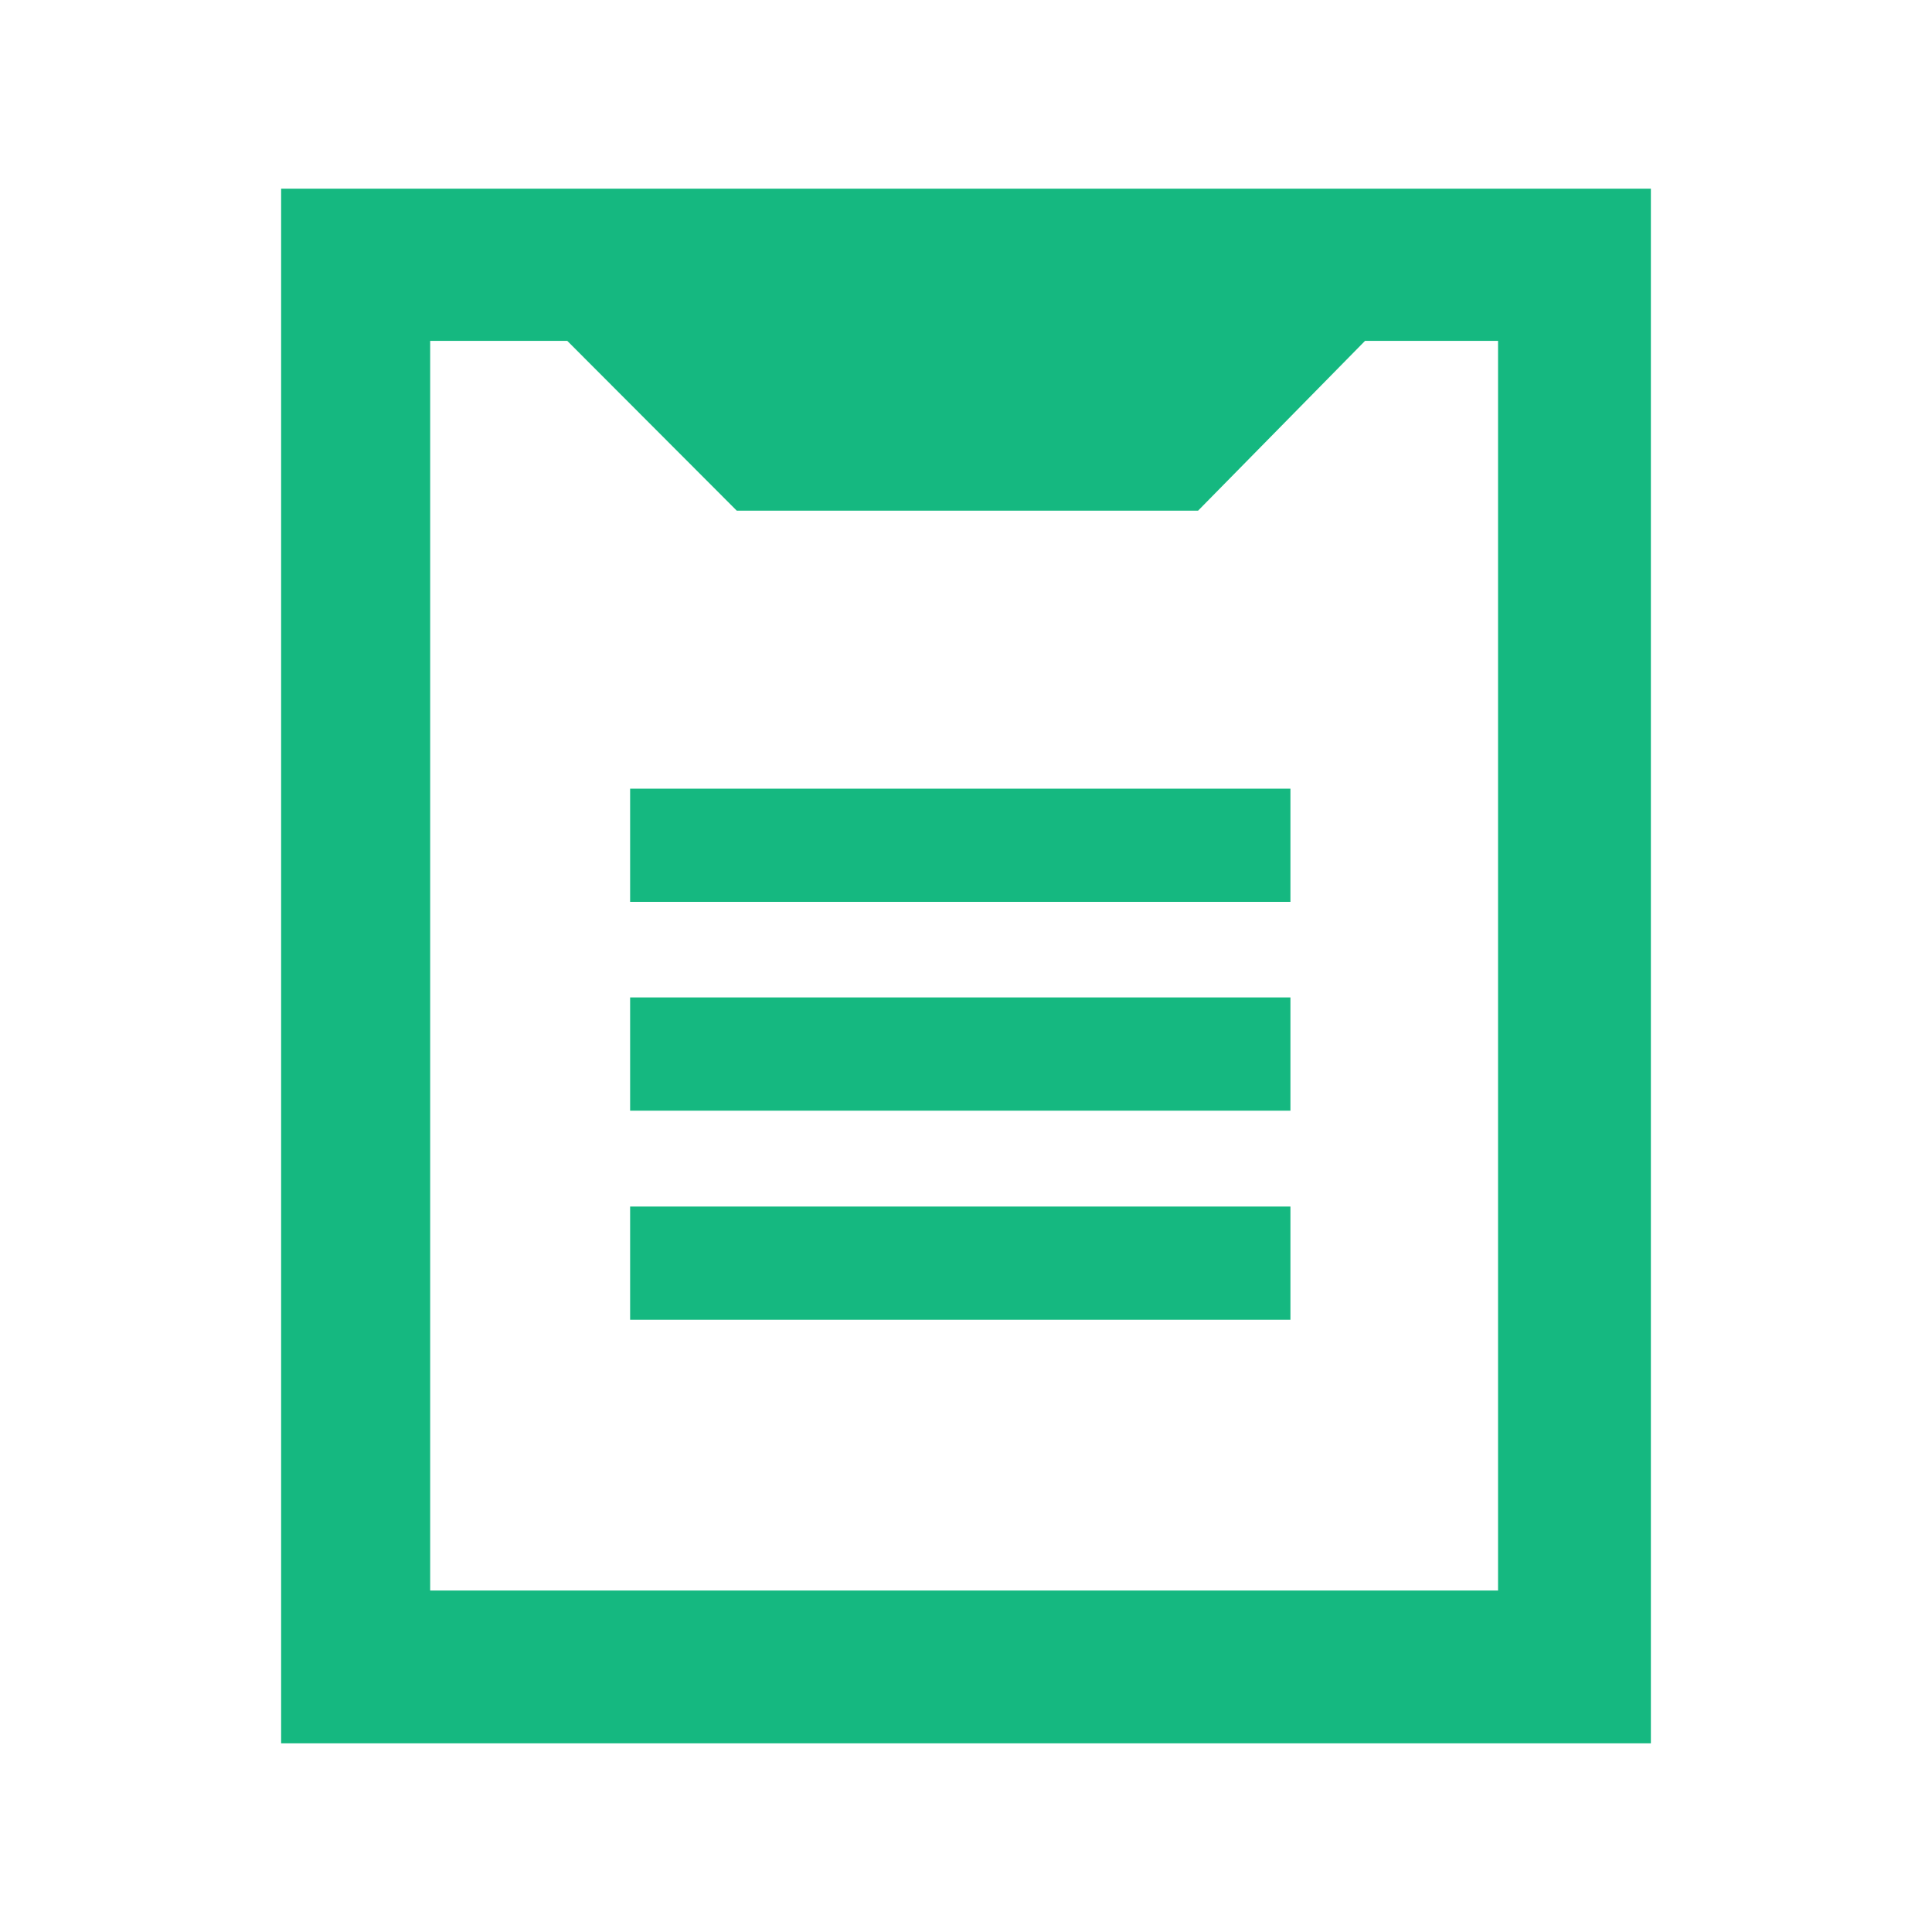 <?xml version="1.0" encoding="utf-8"?>
<!-- Generator: Adobe Illustrator 16.0.0, SVG Export Plug-In . SVG Version: 6.00 Build 0)  -->
<!DOCTYPE svg PUBLIC "-//W3C//DTD SVG 1.1//EN" "http://www.w3.org/Graphics/SVG/1.1/DTD/svg11.dtd">
<svg version="1.1" id="Layer_1" xmlns="http://www.w3.org/2000/svg" xmlns:xlink="http://www.w3.org/1999/xlink" x="0px" y="0px"
	 width="512px" height="512px" viewBox="0 0 512 512" enable-background="new 0 0 512 512" xml:space="preserve">
<path id="clipboard-6-icon" fill="#15B880" d="M341.979,349.75h-174.99v-30h174.99V349.75z M341.979,294.332h-174.99v-30h174.99
	V294.332z M341.979,239h-174.99v-29.998h174.99V239z M74.5,50v412h363V50H74.5z M397,421.5H114V90.333h36.333l44.917,45H317.5
	l44.25-45H397V421.5z"/>
</svg>
